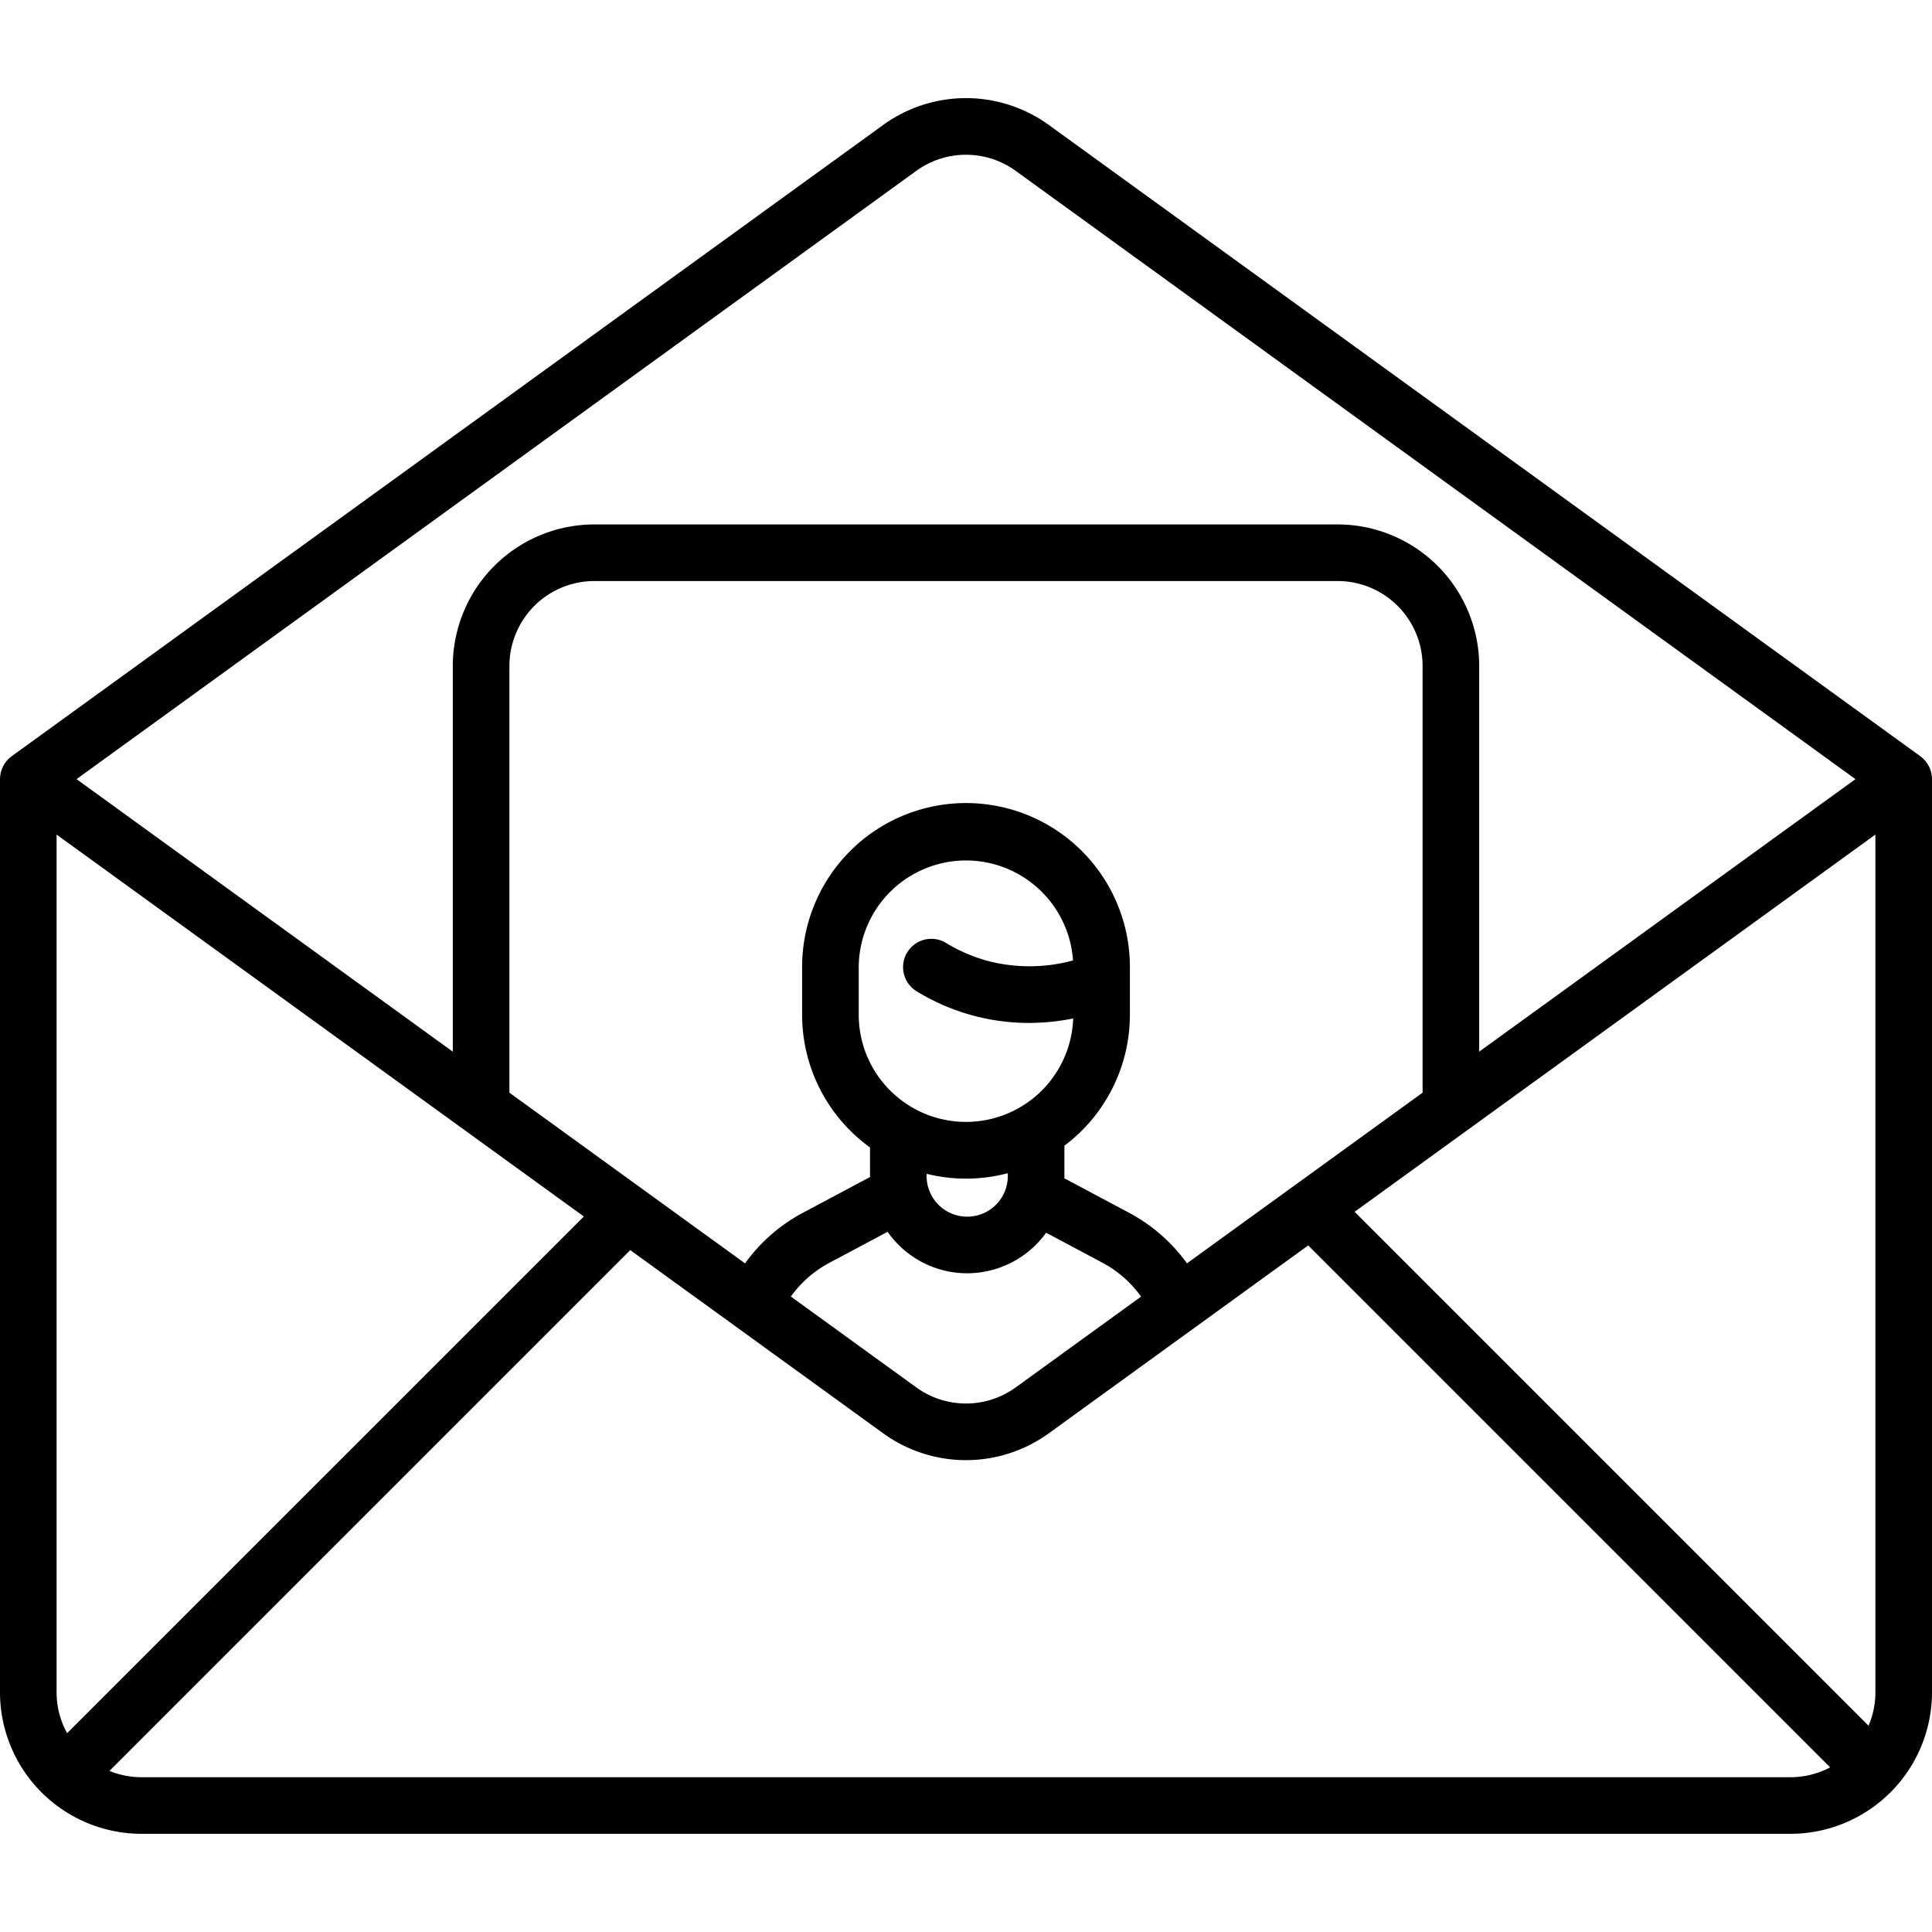<svg xmlns="http://www.w3.org/2000/svg" data-name="Layer 1" viewBox="0 0 512 512"><path d="M511.932,205.504c-.014-.106-.039-.21-.057-.315-.037-.213-.078-.424-.134-.632-.032-.121-.071-.238-.109-.356-.06-.189-.126-.374-.2-.557-.048-.118-.099-.234-.153-.349-.084-.178-.176-.351-.273-.522-.061-.108-.121-.216-.188-.321-.112-.175-.235-.343-.361-.509-.068-.089-.13-.181-.201-.266a7.492,7.492,0,0,0-.547-.584c-.039-.038-.072-.08-.112-.117a7.512,7.512,0,0,0-.697-.572L277.998,33.151a37.423,37.423,0,0,0-43.996 0L3.101,200.405a7.5,7.5,0,0,0-.698.573c-.039.036-.072.077-.11.114a7.463,7.463,0,0,0-.549.586c-.072.086-.134.177-.201.266-.126.166-.249.334-.361.509-.067.105-.127.213-.188.321-.097.171-.189.344-.273.522-.054.115-.105.231-.153.349-.075.183-.141.369-.201.558-.038.118-.077.235-.108.355-.055.208-.096.42-.134.633-.018.105-.043.208-.057.314a7.496,7.496,0,0,0-.068.975v242a37.542,37.542,0,0,0,37.5,37.5h437a37.542,37.542,0,0,0,37.5-37.5v-242A7.517,7.517,0,0,0,511.932,205.504ZM242.801,45.3a22.454,22.454,0,0,1,26.398,0L491.715,206.478,392,278.707V176.48a37.542,37.542,0,0,0-37.5-37.5h-197a37.542,37.542,0,0,0-37.5,37.5V278.707l-99.715-72.228Zm.174,217.438a56.866,56.866,0,0,0,29.689,8.348,59.903,59.903,0,0,0,11.742-1.184,28.427,28.427,0,0,1-56.836-.984V256.458a28.427,28.427,0,0,1,56.788-1.932,43.743,43.743,0,0,1-22.041.268,42.271,42.271,0,0,1-11.547-4.872,7.5,7.5,0,1,0-7.795,12.815Zm24.105,48.173v.76a10.76,10.76,0,1,1-21.521,0v-.599a43.368,43.368,0,0,0,21.521-.161Zm-10.76,26.52a25.792,25.792,0,0,0,20.915-10.75l15.007,7.999a29.838,29.838,0,0,1,10.153,8.933l-33.196,24.045a22.456,22.456,0,0,1-26.398 0l-33.215-24.059a29.817,29.817,0,0,1,10.17-8.918l15.47-8.24A25.724,25.724,0,0,0,256.32,337.43Zm42.977-15.989-17.236-9.187c.004-.195.019-.389.019-.584v-8.049a43.388,43.388,0,0,0,17.351-34.704V256.458a43.431,43.431,0,1,0-86.861,0v12.459a43.392,43.392,0,0,0,17.99,35.167v7.585c0,.086.007.171.008.257l-17.868,9.517a44.824,44.824,0,0,0-15.255,13.36L135,289.572V176.48a22.526,22.526,0,0,1,22.5-22.5h197a22.526,22.526,0,0,1,22.5,22.5v113.092l-62.441,45.229A44.919,44.919,0,0,0,299.297,321.441ZM15,448.479V221.172L154.723,322.379,17.788,459.314A22.356,22.356,0,0,1,15,448.479Zm459.5,22.5H37.5a22.371,22.371,0,0,1-8.493-1.67L167.025,331.291l66.977,48.514a37.425,37.425,0,0,0,43.996,0L346.688,330.05,485.005,468.367A22.354,22.354,0,0,1,474.5,470.979Zm22.5-22.5a22.371,22.371,0,0,1-1.817,8.852l-136.192-136.192L497,221.172Z"/></svg>